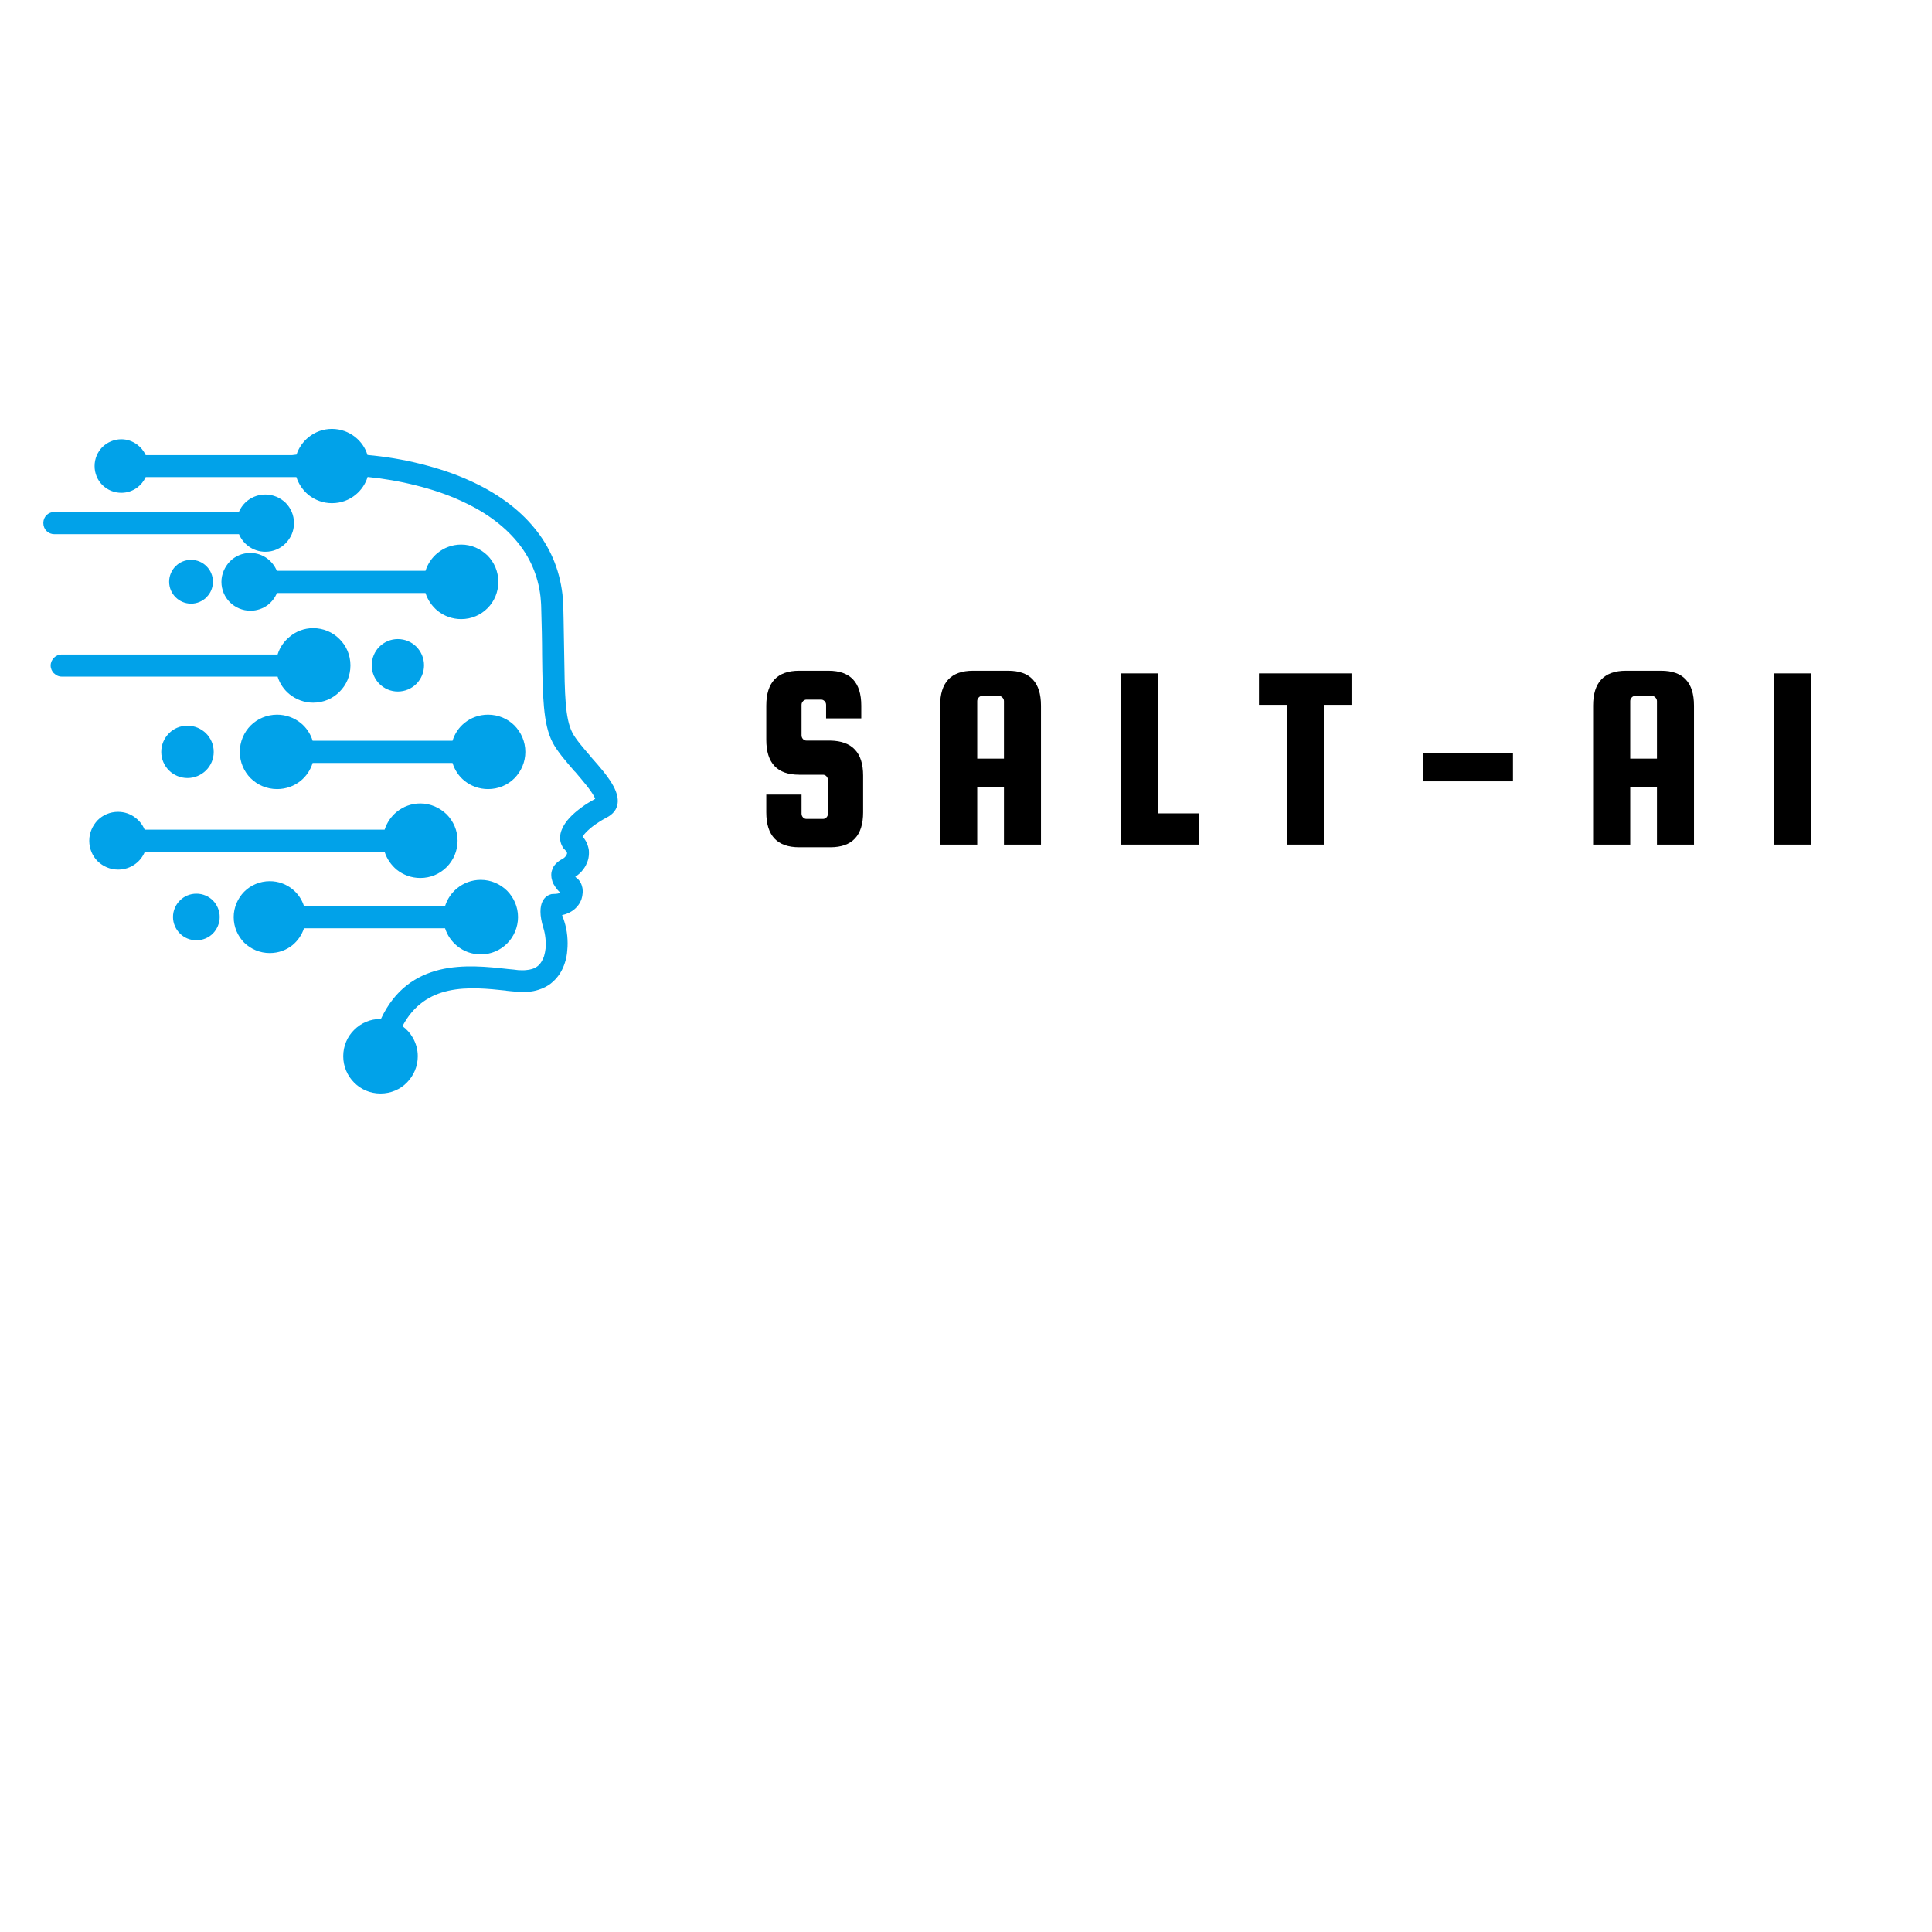 <svg xmlns="http://www.w3.org/2000/svg" xmlns:xlink="http://www.w3.org/1999/xlink" width="500" zoomAndPan="magnify" viewBox="0 0 375 375" height="500" preserveAspectRatio="xMidYMid meet" version="1.0"><defs><g/><clipPath id="1ba0faac76"><path d="M 8.344 83.246 L 120 83.246 L 120 212.246 L 8.344 212.246 Z M 8.344 83.246 " clip-rule="nonzero"/></clipPath></defs><g fill="#000000" fill-opacity="1"><g transform="translate(146.174, 163.937)"><g><path d="M 21 -24.5 L 14.172 -24.5 L 14.172 -27.125 C 14.172 -27.395 14.078 -27.629 13.891 -27.828 C 13.703 -28.035 13.473 -28.141 13.203 -28.141 L 10.375 -28.141 C 10.102 -28.141 9.875 -28.035 9.688 -27.828 C 9.5 -27.629 9.406 -27.395 9.406 -27.125 L 9.406 -21.219 C 9.406 -20.938 9.5 -20.691 9.688 -20.484 C 9.875 -20.285 10.102 -20.188 10.375 -20.188 L 15 -20.188 C 19.238 -20.113 21.359 -17.852 21.359 -13.406 L 21.359 -6.266 C 21.359 -1.742 19.238 0.516 15 0.516 L 8.938 0.516 C 4.688 0.516 2.562 -1.742 2.562 -6.266 L 2.562 -9.703 L 9.406 -9.703 L 9.406 -6.016 C 9.406 -5.734 9.5 -5.488 9.688 -5.281 C 9.875 -5.082 10.102 -4.984 10.375 -4.984 L 13.562 -4.984 C 13.832 -4.984 14.062 -5.082 14.25 -5.281 C 14.438 -5.488 14.531 -5.734 14.531 -6.016 L 14.531 -12.531 C 14.531 -12.801 14.438 -13.039 14.25 -13.25 C 14.062 -13.457 13.832 -13.562 13.562 -13.562 L 8.938 -13.562 C 4.688 -13.562 2.562 -15.82 2.562 -20.344 L 2.562 -26.969 C 2.562 -31.488 4.688 -33.75 8.938 -33.75 L 14.641 -33.75 C 18.879 -33.75 21 -31.488 21 -26.969 Z M 21 -24.5 "/></g></g></g><g fill="#000000" fill-opacity="1"><g transform="translate(179.915, 163.937)"><g><path d="M 15.766 -33.75 C 20.016 -33.75 22.141 -31.488 22.141 -26.969 L 22.141 0 L 14.953 0 L 14.953 -11.141 L 9.766 -11.141 L 9.766 0 L 2.562 0 L 2.562 -26.969 C 2.562 -31.488 4.688 -33.75 8.938 -33.75 Z M 9.766 -16.688 L 14.953 -16.688 L 14.953 -27.844 C 14.953 -28.113 14.852 -28.348 14.656 -28.547 C 14.469 -28.754 14.238 -28.859 13.969 -28.859 L 10.734 -28.859 C 10.461 -28.859 10.234 -28.754 10.047 -28.547 C 9.859 -28.348 9.766 -28.113 9.766 -27.844 Z M 9.766 -16.688 "/></g></g></g><g fill="#000000" fill-opacity="1"><g transform="translate(215.043, 163.937)"><g><path d="M 9.766 -6.062 L 17.609 -6.062 L 17.609 0 L 2.562 0 L 2.562 -33.234 L 9.766 -33.234 Z M 9.766 -6.062 "/></g></g></g><g fill="#000000" fill-opacity="1"><g transform="translate(243.7, 163.937)"><g><path d="M 0.672 -27.125 L 0.672 -33.234 L 18.641 -33.234 L 18.641 -27.125 L 13.25 -27.125 L 13.25 0 L 6.062 0 L 6.062 -27.125 Z M 0.672 -27.125 "/></g></g></g><g fill="#000000" fill-opacity="1"><g transform="translate(273.281, 163.937)"><g><path d="M 20.391 -17.766 L 20.391 -12.281 L 2.875 -12.281 L 2.875 -17.766 Z M 20.391 -17.766 "/></g></g></g><g fill="#000000" fill-opacity="1"><g transform="translate(306.662, 163.937)"><g><path d="M 15.766 -33.75 C 20.016 -33.75 22.141 -31.488 22.141 -26.969 L 22.141 0 L 14.953 0 L 14.953 -11.141 L 9.766 -11.141 L 9.766 0 L 2.562 0 L 2.562 -26.969 C 2.562 -31.488 4.688 -33.75 8.938 -33.75 Z M 9.766 -16.688 L 14.953 -16.688 L 14.953 -27.844 C 14.953 -28.113 14.852 -28.348 14.656 -28.547 C 14.469 -28.754 14.238 -28.859 13.969 -28.859 L 10.734 -28.859 C 10.461 -28.859 10.234 -28.754 10.047 -28.547 C 9.859 -28.348 9.766 -28.113 9.766 -27.844 Z M 9.766 -16.688 "/></g></g></g><g fill="#000000" fill-opacity="1"><g transform="translate(341.79, 163.937)"><g><path d="M 9.766 -33.234 L 9.766 0 L 2.562 0 L 2.562 -33.234 Z M 9.766 -33.234 "/></g></g></g><g clip-path="url(#1ba0faac76)"><path fill="#01a2e9" d="M 22.906 157.578 C 24.172 157.578 25.336 157.992 26.266 158.715 C 27.066 159.309 27.684 160.109 28.074 161.039 L 74.656 161.039 C 75.098 159.668 75.926 158.457 77.008 157.578 C 78.25 156.57 79.824 155.949 81.582 155.949 C 83.57 155.949 85.355 156.777 86.699 158.066 C 87.988 159.387 88.816 161.168 88.816 163.184 C 88.816 165.172 87.988 167.008 86.699 168.301 C 85.379 169.617 83.598 170.418 81.582 170.418 C 79.852 170.418 78.273 169.824 77.008 168.816 C 75.926 167.91 75.098 166.723 74.656 165.355 L 28.098 165.355 C 27.711 166.285 27.09 167.086 26.289 167.68 C 25.359 168.375 24.199 168.789 22.93 168.789 C 21.383 168.789 19.984 168.168 18.953 167.164 C 17.945 166.156 17.324 164.758 17.324 163.184 C 17.324 161.66 17.945 160.266 18.953 159.203 C 19.961 158.195 21.355 157.578 22.906 157.578 Z M 73.91 197.828 C 76.648 191.965 80.832 189.328 85.355 188.219 C 89.902 187.133 94.684 187.648 98.637 188.09 L 99.695 188.191 L 100.574 188.297 C 101.117 188.32 101.605 188.348 102.047 188.297 C 102.484 188.27 102.898 188.191 103.234 188.09 C 103.672 187.961 104.008 187.781 104.32 187.547 C 104.629 187.312 104.887 187.004 105.094 186.668 C 105.301 186.332 105.48 185.973 105.609 185.559 C 105.742 185.094 105.844 184.602 105.895 184.109 C 105.945 183.438 105.945 182.766 105.871 182.121 C 105.793 181.398 105.664 180.727 105.48 180.156 C 103.855 174.938 106.129 173.828 106.801 173.621 C 106.93 173.57 107.059 173.543 107.059 173.543 C 107.188 173.543 107.266 173.52 107.395 173.52 C 107.754 173.52 108.066 173.492 108.297 173.441 C 108.504 173.391 108.633 173.336 108.738 173.258 C 108.531 173.078 108.352 172.871 108.145 172.641 C 107.887 172.305 107.625 171.941 107.418 171.555 C 107.289 171.297 107.188 171.039 107.137 170.781 C 107.059 170.52 107.008 170.262 107.008 169.977 C 106.98 169.617 107.031 169.281 107.137 168.945 C 107.238 168.609 107.367 168.301 107.602 167.988 C 107.781 167.758 107.988 167.523 108.246 167.316 C 108.48 167.109 108.762 166.93 109.074 166.773 C 109.203 166.723 109.305 166.645 109.41 166.566 C 109.512 166.492 109.617 166.414 109.695 166.309 C 109.797 166.207 109.875 166.102 109.926 166 C 109.977 165.895 110.031 165.793 110.055 165.715 C 110.055 165.637 110.055 165.559 110.055 165.508 C 110.055 165.457 110.031 165.43 110.031 165.379 C 110.004 165.355 109.977 165.301 109.953 165.277 C 109.926 165.25 109.898 165.199 109.848 165.172 C 109.695 165.02 109.562 164.863 109.434 164.707 L 109.383 164.656 L 109.332 164.656 L 109.098 164.191 C 108.84 163.699 108.711 163.184 108.711 162.641 C 108.711 162.098 108.816 161.555 109.047 161.012 C 109.203 160.625 109.41 160.238 109.668 159.852 C 109.926 159.465 110.234 159.074 110.598 158.688 C 111.219 158.016 112.02 157.344 112.898 156.699 C 113.699 156.105 114.602 155.562 115.531 155.047 C 115.48 154.941 115.402 154.785 115.324 154.605 C 114.629 153.289 113.105 151.531 111.605 149.773 C 111.578 149.773 111.578 149.75 111.555 149.75 C 109.848 147.785 108.145 145.82 107.266 144.117 C 106.309 142.281 105.844 140.035 105.586 137.242 C 105.328 134.531 105.273 131.223 105.223 127.141 C 105.223 125.773 105.199 124.324 105.172 122.75 C 105.145 121.199 105.094 119.547 105.043 117.738 C 105.043 117.453 105.016 117.145 104.992 116.781 C 104.965 116.473 104.938 116.137 104.914 115.824 C 104.422 111.59 102.793 108.051 100.34 105.105 C 97.574 101.77 93.777 99.137 89.461 97.199 C 86.699 95.934 83.727 94.949 80.68 94.199 C 77.629 93.426 74.449 92.883 71.352 92.574 C 70.938 93.941 70.109 95.133 69.051 96.008 C 67.812 97.043 66.207 97.664 64.426 97.664 C 62.723 97.664 61.145 97.07 59.879 96.062 C 58.793 95.156 57.969 93.969 57.527 92.598 L 28.281 92.598 C 27.891 93.426 27.324 94.125 26.625 94.641 C 25.746 95.285 24.688 95.648 23.551 95.648 C 22.105 95.648 20.812 95.078 19.855 94.125 C 18.926 93.191 18.359 91.902 18.359 90.453 C 18.359 89.035 18.926 87.742 19.855 86.785 C 20.812 85.855 22.105 85.262 23.551 85.262 C 24.688 85.262 25.746 85.648 26.625 86.297 C 27.324 86.812 27.891 87.508 28.281 88.336 L 56.727 88.336 L 57.555 88.234 C 57.992 86.891 58.844 85.699 59.93 84.824 C 61.172 83.84 62.723 83.246 64.426 83.246 C 66.133 83.246 67.707 83.84 68.973 84.848 C 70.059 85.727 70.91 86.914 71.324 88.309 C 74.762 88.621 78.25 89.188 81.633 90.043 C 84.941 90.867 88.195 91.926 91.195 93.297 C 96.18 95.543 100.547 98.594 103.75 102.52 C 106.645 106.035 108.582 110.297 109.176 115.387 C 109.203 115.75 109.227 116.109 109.254 116.496 C 109.281 116.832 109.305 117.223 109.332 117.633 C 109.383 119.391 109.41 121.07 109.434 122.672 C 109.461 124.223 109.488 125.695 109.512 127.117 C 109.617 134.766 109.668 139.414 111.09 142.203 C 111.734 143.469 113.234 145.203 114.758 146.957 L 114.758 146.984 C 115.609 147.941 116.461 148.922 117.211 149.852 C 117.961 150.809 118.633 151.766 119.098 152.641 C 119.719 153.832 120.027 154.969 119.875 155.977 C 119.719 157.086 119.047 158.016 117.754 158.688 C 116.902 159.129 116.125 159.617 115.43 160.109 C 114.758 160.602 114.164 161.117 113.699 161.609 C 113.516 161.812 113.336 161.996 113.234 162.176 C 113.156 162.254 113.129 162.332 113.078 162.383 C 113.18 162.484 113.258 162.613 113.363 162.719 C 113.543 162.977 113.699 163.211 113.828 163.469 C 114.059 163.984 114.215 164.477 114.293 164.992 C 114.344 165.535 114.316 166.051 114.215 166.594 C 114.113 167.059 113.93 167.523 113.699 167.988 C 113.465 168.43 113.156 168.84 112.82 169.23 C 112.562 169.488 112.277 169.746 111.969 169.977 C 111.863 170.055 111.762 170.109 111.656 170.184 C 111.762 170.289 111.863 170.367 111.914 170.418 C 112.227 170.625 112.457 170.91 112.664 171.27 C 112.844 171.582 112.977 171.969 113.051 172.355 C 113.105 172.691 113.129 173.055 113.078 173.441 C 113.051 173.777 113 174.113 112.871 174.5 C 112.742 174.887 112.535 175.301 112.25 175.688 C 111.992 176.023 111.684 176.359 111.297 176.645 C 110.855 176.98 110.312 177.266 109.668 177.473 C 109.488 177.523 109.305 177.574 109.098 177.625 C 109.227 177.938 109.383 178.348 109.539 178.867 C 109.797 179.668 110.004 180.621 110.105 181.656 C 110.184 182.562 110.211 183.516 110.105 184.473 C 110.055 185.301 109.898 186.102 109.641 186.875 C 109.41 187.598 109.098 188.297 108.688 188.941 C 108.219 189.664 107.625 190.336 106.902 190.906 C 106.23 191.422 105.43 191.836 104.5 192.121 C 103.879 192.328 103.207 192.457 102.457 192.508 C 101.762 192.586 101.012 192.559 100.16 192.48 C 99.41 192.43 98.84 192.352 98.301 192.301 L 98.195 192.273 C 94.836 191.914 90.754 191.473 87.035 192.301 C 83.57 193.074 80.316 194.988 78.121 199.172 C 78.922 199.766 79.617 200.516 80.109 201.395 C 80.73 202.453 81.09 203.695 81.09 205.012 C 81.09 207 80.289 208.785 78.973 210.129 C 77.68 211.445 75.871 212.246 73.855 212.246 C 71.84 212.246 70.031 211.445 68.742 210.129 C 67.449 208.836 66.621 207.027 66.621 205.012 C 66.621 203.023 67.422 201.188 68.742 199.898 C 70.059 198.578 71.84 197.777 73.855 197.777 L 73.91 197.777 Z M 38.125 173.465 C 39.363 173.465 40.5 173.957 41.328 174.785 C 42.129 175.609 42.645 176.746 42.645 177.988 C 42.645 179.227 42.129 180.363 41.328 181.191 C 40.5 182.02 39.363 182.508 38.125 182.508 C 36.859 182.508 35.746 182.02 34.918 181.191 C 34.094 180.363 33.578 179.227 33.578 177.988 C 33.578 176.746 34.094 175.609 34.918 174.785 C 35.746 173.957 36.859 173.465 38.125 173.465 Z M 52.359 171.039 C 54.016 171.039 55.539 171.605 56.754 172.586 C 57.785 173.414 58.586 174.551 59 175.867 L 86.387 175.867 C 86.828 174.473 87.652 173.285 88.738 172.406 C 89.98 171.398 91.555 170.781 93.312 170.781 C 95.301 170.781 97.086 171.582 98.43 172.898 C 99.719 174.215 100.547 176 100.547 178.012 C 100.547 180.004 99.719 181.836 98.43 183.129 C 97.109 184.445 95.328 185.246 93.312 185.246 C 91.582 185.246 90.004 184.652 88.738 183.621 C 87.652 182.742 86.828 181.555 86.387 180.184 L 59 180.184 C 58.586 181.477 57.785 182.613 56.754 183.465 C 55.562 184.422 54.039 184.988 52.359 184.988 C 50.422 184.988 48.691 184.215 47.398 182.973 C 46.16 181.707 45.359 179.977 45.359 178.012 C 45.359 176.102 46.16 174.344 47.398 173.078 C 48.664 171.812 50.449 171.039 52.359 171.039 Z M 77.215 124.043 C 78.637 124.043 79.902 124.609 80.832 125.539 C 81.738 126.469 82.305 127.734 82.305 129.133 C 82.305 130.527 81.738 131.793 80.832 132.723 C 79.902 133.652 78.637 134.223 77.215 134.223 C 75.82 134.223 74.555 133.652 73.625 132.723 C 72.719 131.816 72.152 130.527 72.152 129.133 C 72.152 127.734 72.719 126.445 73.625 125.539 C 74.555 124.609 75.82 124.043 77.215 124.043 Z M 37.09 108.668 C 38.254 108.668 39.312 109.133 40.086 109.91 C 40.863 110.684 41.328 111.742 41.328 112.906 C 41.328 114.094 40.863 115.152 40.086 115.902 L 40.086 115.93 C 39.312 116.68 38.254 117.168 37.09 117.168 C 35.902 117.168 34.844 116.68 34.094 115.93 L 34.066 115.902 C 33.316 115.152 32.828 114.094 32.828 112.906 C 32.828 111.742 33.316 110.684 34.066 109.91 L 34.094 109.91 C 34.816 109.133 35.902 108.668 37.09 108.668 Z M 36.391 140.859 C 37.789 140.859 39.055 141.43 39.984 142.332 C 40.914 143.266 41.484 144.531 41.484 145.949 C 41.484 147.348 40.914 148.613 39.984 149.543 C 39.055 150.445 37.789 151.016 36.391 151.016 C 34.996 151.016 33.707 150.445 32.801 149.543 C 31.871 148.613 31.301 147.348 31.301 145.949 C 31.301 144.531 31.871 143.266 32.801 142.332 C 33.68 141.43 34.945 140.859 36.391 140.859 Z M 51.508 95.984 C 53.031 95.984 54.402 96.605 55.434 97.586 C 56.441 98.594 57.062 99.988 57.062 101.539 C 57.062 103.09 56.441 104.434 55.434 105.465 C 54.426 106.473 53.059 107.094 51.508 107.094 C 50.242 107.094 49.105 106.68 48.176 105.98 C 47.398 105.387 46.777 104.613 46.391 103.684 L 10.555 103.684 C 9.961 103.684 9.418 103.449 9.031 103.062 C 8.645 102.676 8.41 102.133 8.41 101.512 C 8.41 100.891 8.645 100.375 9.031 99.988 C 9.418 99.602 9.961 99.367 10.555 99.367 L 46.367 99.367 C 46.754 98.465 47.375 97.664 48.148 97.094 C 49.078 96.398 50.242 95.984 51.508 95.984 Z M 60.781 121.922 C 62.773 121.922 64.605 122.723 65.898 124.043 C 67.215 125.332 68.02 127.141 68.02 129.156 C 68.02 131.172 67.215 132.98 65.898 134.273 C 64.605 135.59 62.797 136.391 60.781 136.391 C 59.051 136.391 57.477 135.77 56.211 134.766 C 55.125 133.887 54.297 132.695 53.883 131.328 L 11.977 131.328 C 11.383 131.328 10.863 131.07 10.477 130.68 L 10.453 130.68 C 10.09 130.293 9.832 129.777 9.832 129.184 C 9.832 128.59 10.09 128.07 10.453 127.684 C 10.84 127.297 11.383 127.039 11.977 127.039 L 53.883 127.039 C 54.297 125.668 55.125 124.48 56.211 123.602 C 57.449 122.543 59.051 121.922 60.781 121.922 Z M 48.586 107.324 C 49.828 107.324 51.016 107.738 51.945 108.461 C 52.723 109.059 53.344 109.859 53.73 110.789 L 82.59 110.789 C 83.027 109.418 83.855 108.203 84.941 107.324 C 86.18 106.316 87.758 105.699 89.516 105.699 C 91.504 105.699 93.285 106.523 94.629 107.816 C 95.922 109.133 96.723 110.918 96.723 112.934 C 96.723 114.949 95.922 116.758 94.629 118.047 C 93.312 119.367 91.531 120.168 89.516 120.168 C 87.785 120.168 86.207 119.57 84.941 118.562 C 83.855 117.66 83.027 116.473 82.59 115.102 L 53.754 115.102 C 53.367 116.031 52.746 116.832 51.973 117.426 C 51.043 118.125 49.855 118.539 48.613 118.539 C 47.062 118.539 45.668 117.918 44.633 116.91 C 43.629 115.902 42.98 114.508 42.98 112.934 C 42.98 111.406 43.629 110.012 44.633 108.953 C 45.641 107.945 47.039 107.324 48.586 107.324 Z M 53.781 138.715 C 55.488 138.715 57.09 139.312 58.355 140.32 C 59.441 141.195 60.266 142.41 60.68 143.781 L 87.836 143.781 C 88.25 142.41 89.074 141.195 90.16 140.32 C 91.402 139.312 92.977 138.715 94.734 138.715 C 96.723 138.715 98.559 139.516 99.848 140.809 C 101.141 142.129 101.969 143.934 101.969 145.949 C 101.969 147.914 101.168 149.723 99.848 151.066 C 98.559 152.359 96.75 153.16 94.734 153.16 C 93.004 153.16 91.426 152.566 90.16 151.559 C 89.074 150.68 88.25 149.465 87.836 148.094 L 60.68 148.094 C 60.266 149.465 59.441 150.68 58.355 151.559 C 57.113 152.566 55.512 153.16 53.781 153.16 C 51.793 153.16 49.957 152.359 48.664 151.066 C 47.348 149.75 46.547 147.941 46.547 145.949 C 46.547 143.961 47.348 142.129 48.664 140.809 C 49.957 139.516 51.793 138.715 53.781 138.715 Z M 53.781 138.715 " fill-opacity="1" fill-rule="nonzero"/></g></svg>